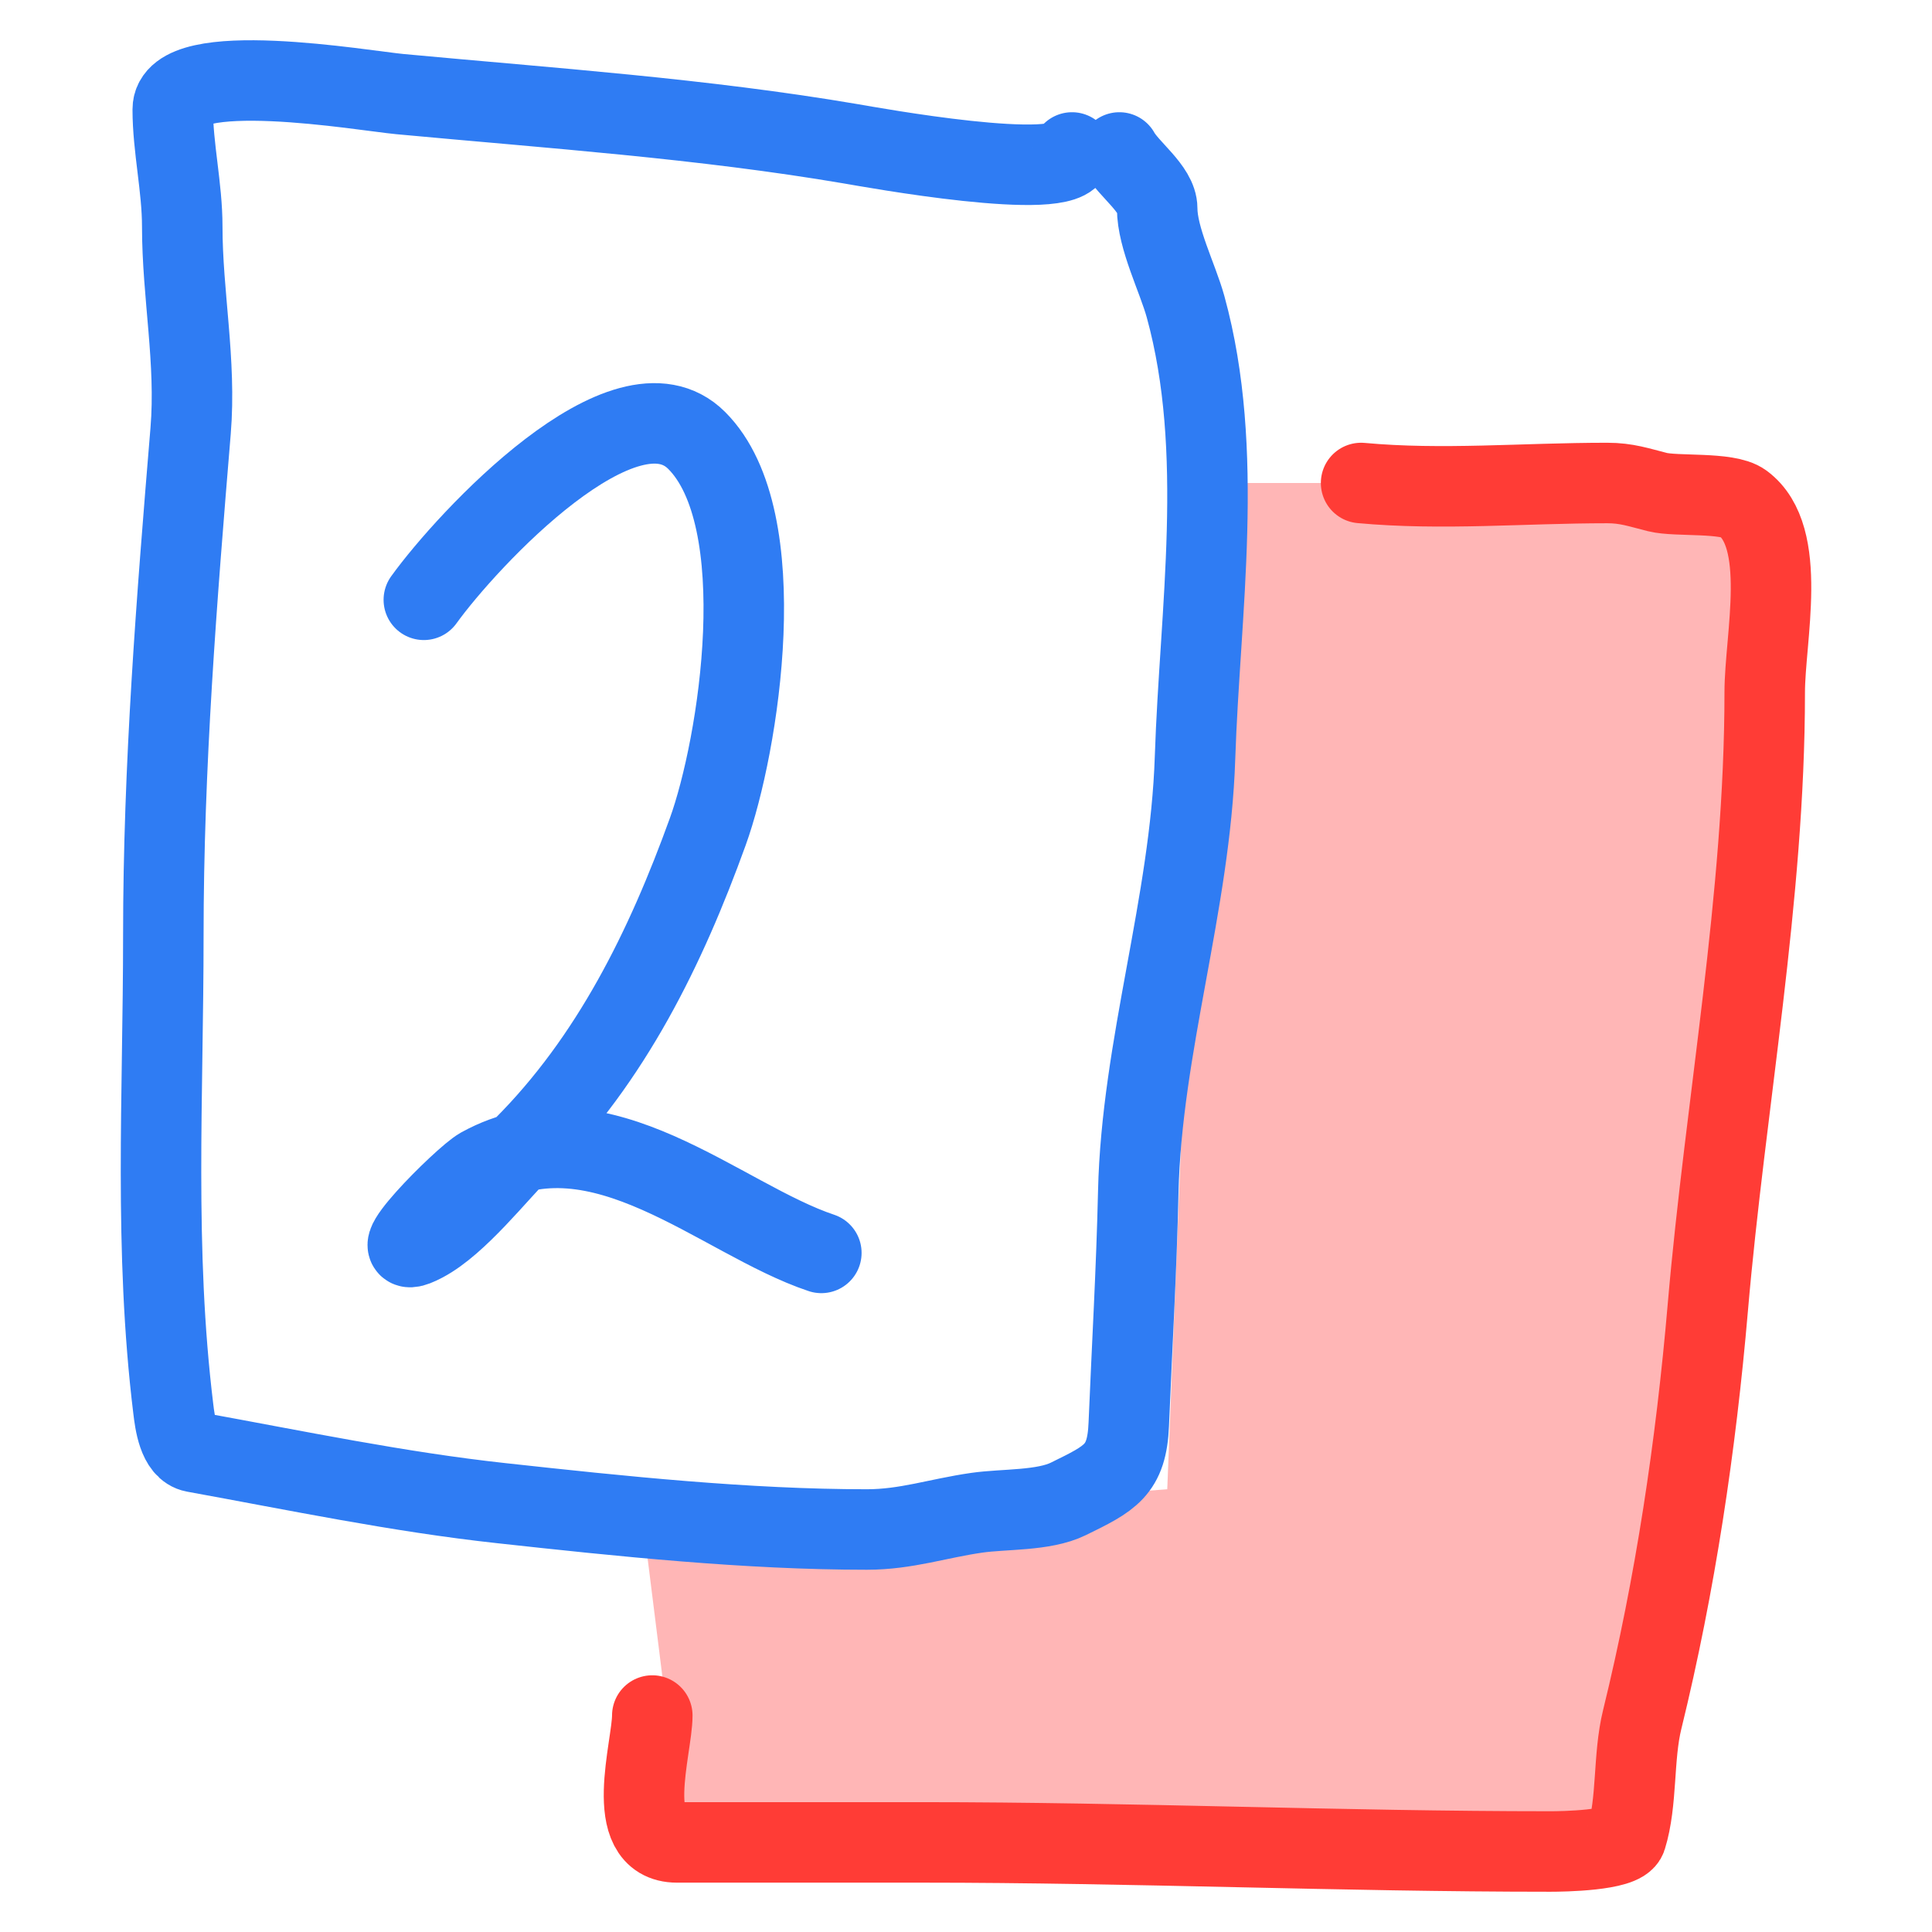 <svg width="24" height="24" viewBox="0 0 24 24" fill="none" xmlns="http://www.w3.org/2000/svg">
<path opacity="0.6" d="M8.5 23L8 19L14.5 18.5L15 6H21.5C22.7 7.2 21 17.833 20 23H8.5Z" fill="#FF8585"/>
<path d="M13.317 1.894C13.264 2.276 10.804 1.826 10.573 1.787C8.725 1.472 6.842 1.344 4.968 1.169C4.53 1.129 2.146 0.712 2.146 1.359C2.146 1.836 2.264 2.324 2.264 2.815C2.264 3.657 2.439 4.493 2.368 5.351C2.194 7.45 2.029 9.518 2.029 11.623C2.029 13.607 1.911 15.527 2.153 17.503C2.173 17.667 2.213 18.001 2.414 18.038C3.676 18.267 4.95 18.534 6.229 18.673C7.716 18.836 9.278 19 10.769 19C11.259 19 11.651 18.861 12.134 18.792C12.475 18.743 12.963 18.771 13.271 18.62C13.791 18.365 13.999 18.268 14.022 17.693C14.062 16.728 14.118 15.773 14.14 14.807C14.181 13.006 14.786 11.226 14.845 9.413C14.905 7.587 15.221 5.607 14.728 3.812C14.628 3.45 14.375 2.959 14.375 2.589C14.375 2.349 14.019 2.102 13.905 1.894" stroke="#2F7CF3" stroke-linecap="round"/>
<path d="M16.908 6C17.92 6.093 18.914 6 19.965 6C20.209 6 20.354 6.054 20.59 6.113C20.828 6.172 21.459 6.109 21.65 6.25C22.221 6.671 21.922 7.923 21.922 8.602C21.922 11.152 21.433 13.713 21.215 16.245C21.068 17.956 20.812 19.681 20.4 21.361C20.285 21.828 20.341 22.381 20.203 22.825C20.152 22.99 19.407 23 19.259 23C16.669 23 14.067 22.887 11.466 22.887C10.447 22.887 9.428 22.887 8.409 22.887C7.728 22.887 8.103 21.71 8.103 21.311" stroke="#FF3C36" stroke-linecap="round"/>
<path d="M5.265 7.451C5.804 6.703 7.771 4.587 8.655 5.472C9.627 6.444 9.179 9.263 8.792 10.332C8.271 11.774 7.593 13.157 6.5 14.251C6.167 14.584 5.689 15.202 5.265 15.427C4.611 15.773 5.756 14.624 5.971 14.505C7.458 13.685 8.948 15.145 10.203 15.564" stroke="#2F7CF3" stroke-linecap="round"/>
</svg>
